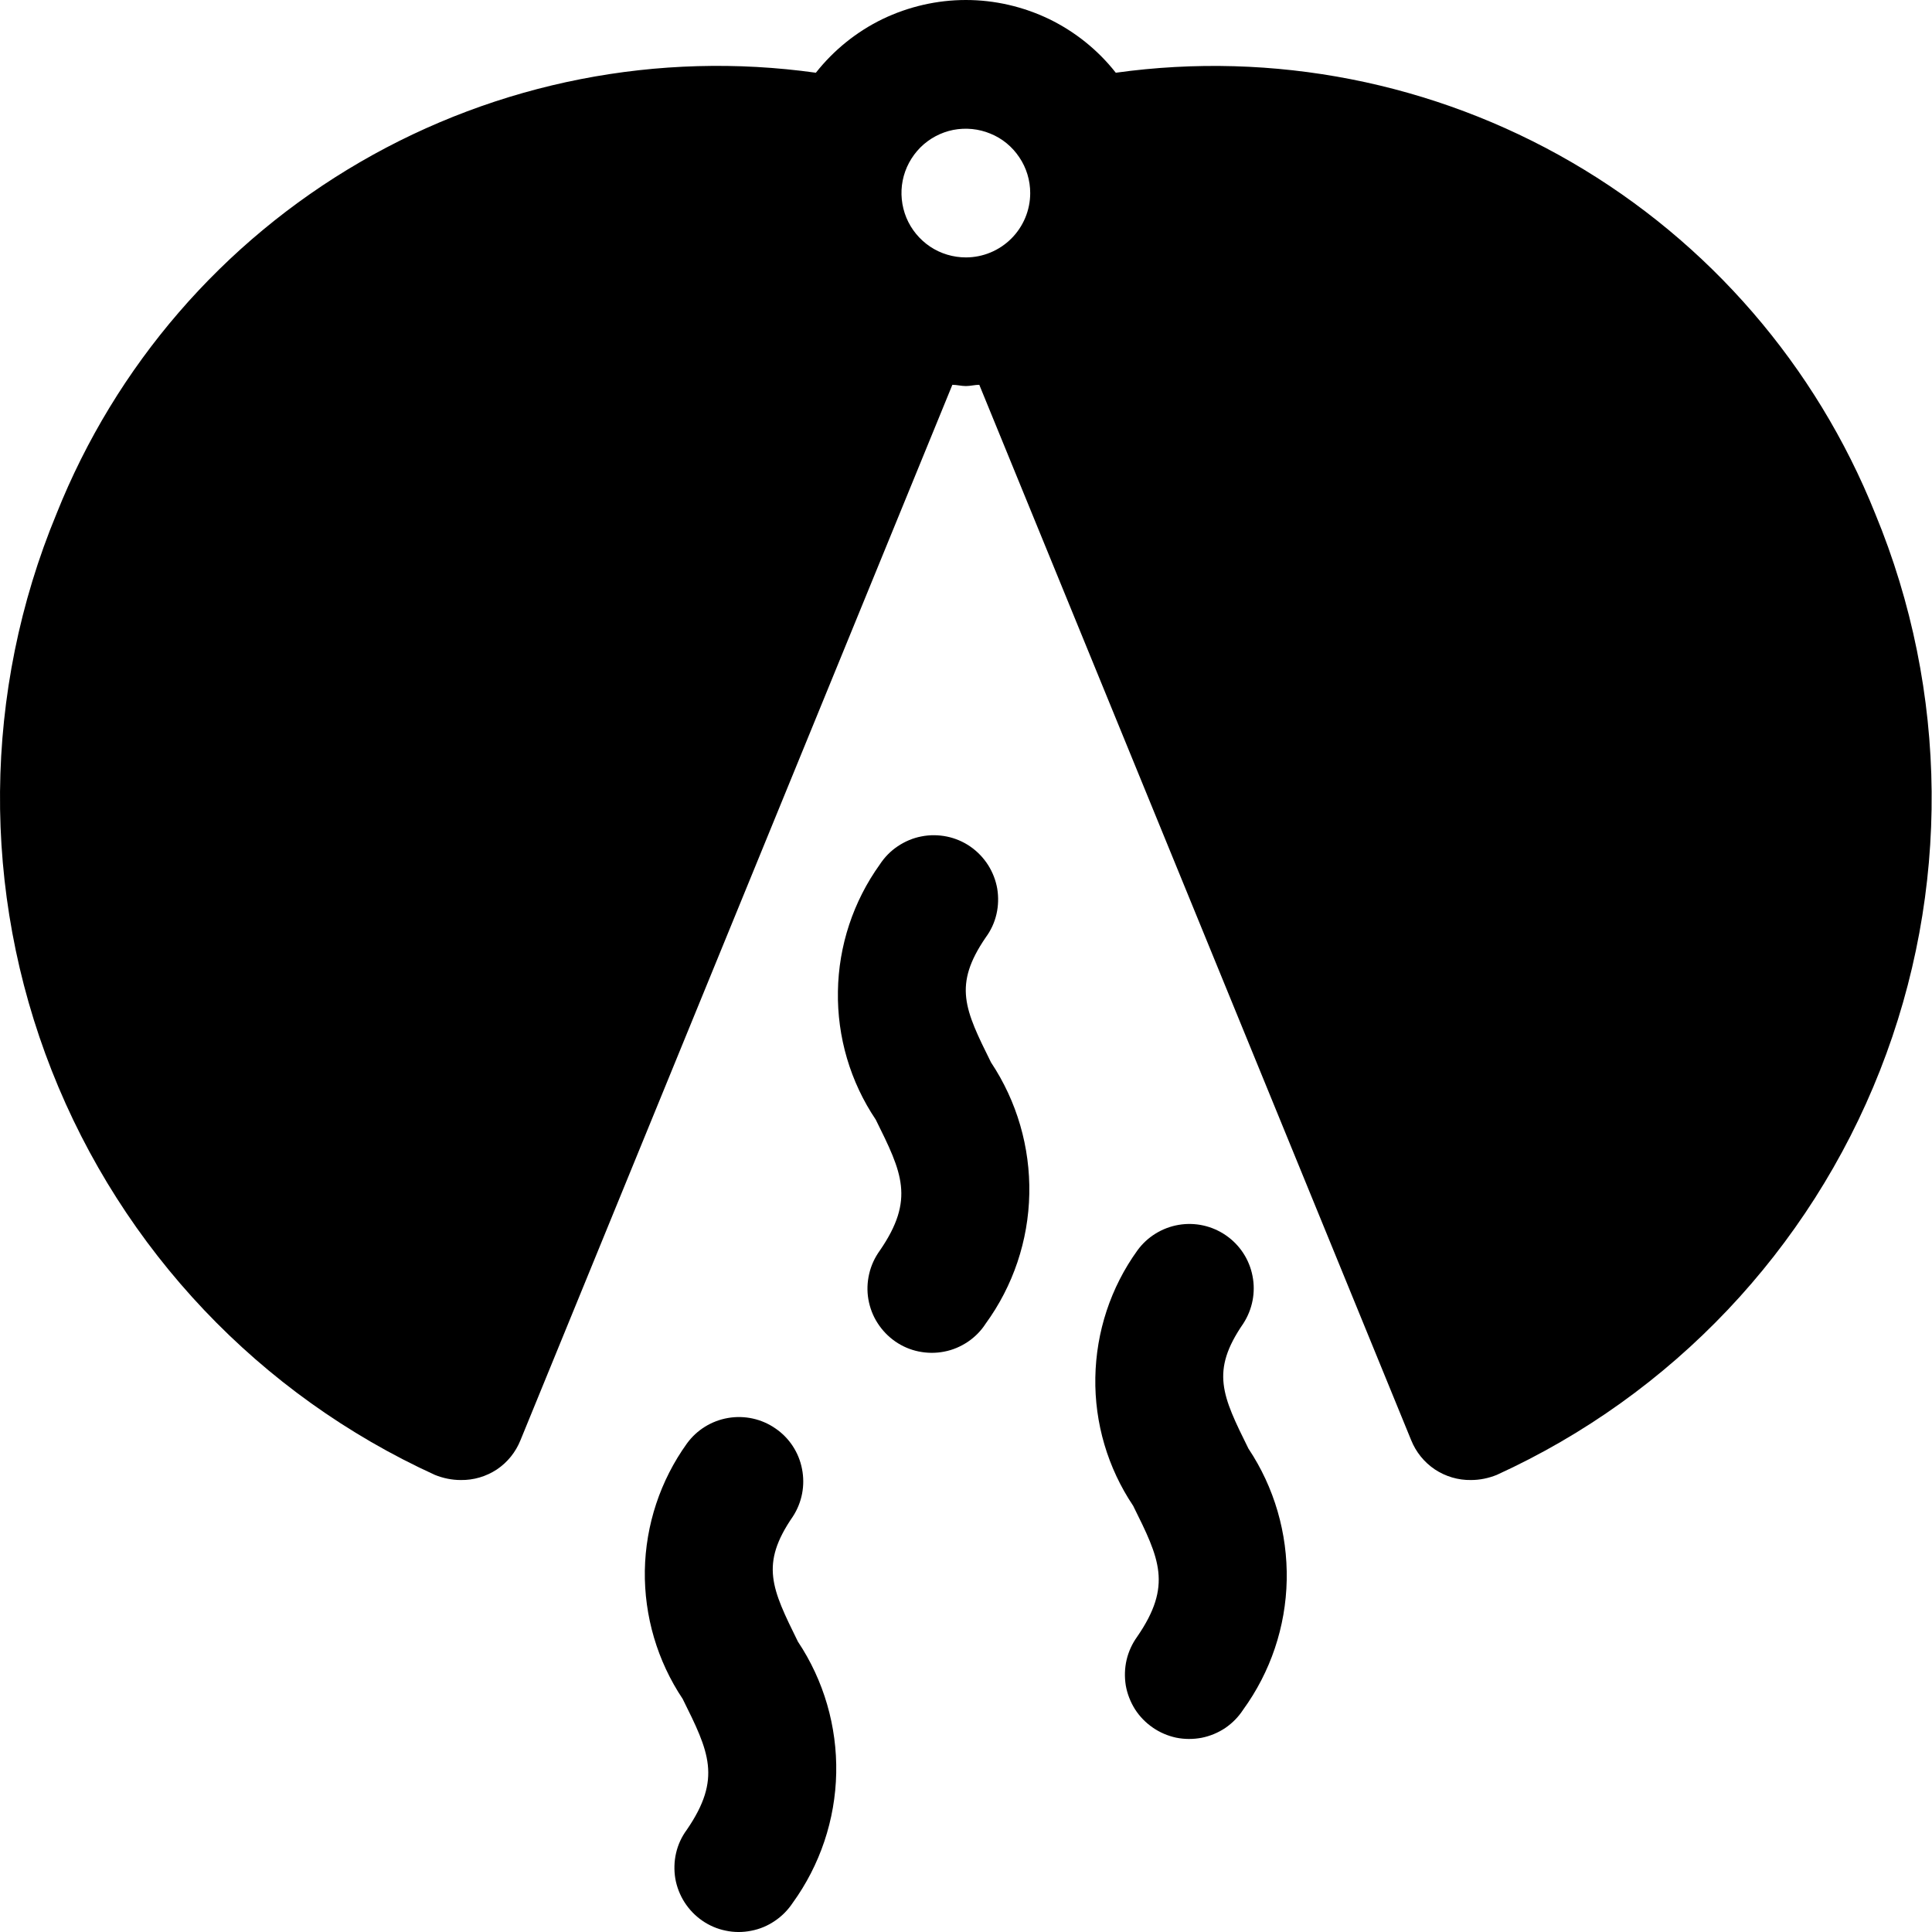 <svg width="17" height="17" viewBox="0 0 17 17" fill="none" xmlns="http://www.w3.org/2000/svg">
<path d="M16.5 4.519C15.979 3.219 15.039 2.13 13.828 1.427C12.617 0.724 11.205 0.447 9.818 0.64C9.661 0.44 9.46 0.279 9.232 0.168C9.003 0.058 8.753 0 8.499 0C8.245 0 7.994 0.058 7.765 0.168C7.537 0.279 7.337 0.44 7.179 0.64C5.792 0.446 4.38 0.723 3.169 1.426C1.958 2.129 1.017 3.218 0.498 4.519C-0.151 6.085 -0.166 7.843 0.455 9.42C1.076 10.998 2.285 12.274 3.827 12.978C3.899 13.007 3.976 13.023 4.054 13.023C4.167 13.025 4.278 12.992 4.372 12.93C4.466 12.867 4.538 12.777 4.58 12.672L8.38 3.386C8.419 3.386 8.459 3.397 8.499 3.397C8.538 3.397 8.578 3.386 8.617 3.386L12.417 12.672C12.459 12.777 12.532 12.867 12.626 12.93C12.72 12.992 12.831 13.025 12.944 13.023C13.021 13.023 13.098 13.007 13.17 12.978C14.712 12.274 15.921 10.998 16.542 9.42C17.163 7.843 17.148 6.085 16.5 4.519V4.519ZM8.499 2.265C8.387 2.265 8.277 2.232 8.184 2.17C8.091 2.107 8.018 2.019 7.975 1.915C7.933 1.812 7.921 1.698 7.943 1.588C7.965 1.478 8.019 1.378 8.098 1.298C8.177 1.219 8.278 1.165 8.388 1.143C8.498 1.122 8.612 1.133 8.715 1.176C8.819 1.218 8.907 1.291 8.969 1.384C9.032 1.477 9.065 1.587 9.065 1.699C9.065 1.849 9.005 1.993 8.899 2.099C8.793 2.205 8.649 2.265 8.499 2.265Z" fill="black"/>
<path d="M10.94 11.646C11.02 11.522 11.05 11.372 11.021 11.227C10.993 11.082 10.909 10.954 10.787 10.87C10.665 10.786 10.516 10.753 10.37 10.778C10.225 10.803 10.094 10.884 10.008 11.003C9.773 11.329 9.645 11.719 9.638 12.121C9.631 12.522 9.747 12.916 9.971 13.25C10.202 13.715 10.318 13.949 10.006 14.402C9.962 14.463 9.93 14.533 9.913 14.606C9.896 14.68 9.894 14.756 9.906 14.831C9.919 14.905 9.947 14.976 9.987 15.04C10.028 15.104 10.081 15.158 10.143 15.201C10.205 15.244 10.275 15.274 10.349 15.29C10.423 15.305 10.499 15.305 10.574 15.291C10.648 15.276 10.718 15.247 10.781 15.205C10.844 15.162 10.897 15.108 10.938 15.045C11.18 14.712 11.314 14.314 11.322 13.903C11.33 13.492 11.213 13.088 10.985 12.746C10.754 12.279 10.65 12.067 10.94 11.646Z" fill="black"/>
<path d="M8.674 8.248C8.719 8.187 8.751 8.118 8.768 8.044C8.785 7.971 8.787 7.894 8.775 7.82C8.762 7.745 8.734 7.674 8.694 7.611C8.653 7.547 8.6 7.492 8.538 7.449C8.476 7.406 8.405 7.376 8.332 7.361C8.258 7.346 8.181 7.345 8.107 7.36C8.033 7.374 7.963 7.404 7.9 7.446C7.837 7.488 7.784 7.542 7.742 7.606C7.508 7.932 7.379 8.322 7.373 8.723C7.366 9.125 7.482 9.519 7.706 9.852C7.937 10.318 8.053 10.552 7.741 11.005C7.697 11.066 7.665 11.135 7.648 11.209C7.631 11.282 7.628 11.358 7.641 11.433C7.654 11.507 7.681 11.579 7.722 11.642C7.763 11.706 7.816 11.761 7.878 11.804C7.94 11.847 8.01 11.877 8.084 11.892C8.158 11.907 8.234 11.908 8.309 11.893C8.383 11.879 8.453 11.849 8.516 11.807C8.578 11.765 8.632 11.711 8.673 11.647C8.915 11.315 9.049 10.916 9.057 10.505C9.065 10.094 8.948 9.691 8.72 9.348C8.489 8.882 8.385 8.67 8.674 8.248Z" fill="black"/>
<path d="M6.976 13.345C7.057 13.221 7.086 13.07 7.057 12.925C7.029 12.78 6.945 12.652 6.823 12.569C6.702 12.485 6.552 12.452 6.406 12.477C6.261 12.502 6.131 12.582 6.044 12.702C5.81 13.028 5.681 13.418 5.674 13.819C5.668 14.221 5.784 14.615 6.007 14.949C6.238 15.414 6.354 15.648 6.043 16.101C5.998 16.162 5.966 16.231 5.949 16.305C5.932 16.378 5.93 16.455 5.942 16.529C5.955 16.604 5.983 16.675 6.023 16.738C6.064 16.802 6.117 16.857 6.179 16.9C6.241 16.943 6.311 16.973 6.385 16.988C6.459 17.004 6.536 17.004 6.61 16.989C6.684 16.975 6.754 16.946 6.817 16.903C6.88 16.861 6.933 16.807 6.975 16.744C7.216 16.411 7.35 16.012 7.358 15.601C7.366 15.191 7.249 14.787 7.021 14.445C6.791 13.978 6.686 13.766 6.976 13.345Z" fill="black"/>
</svg>
